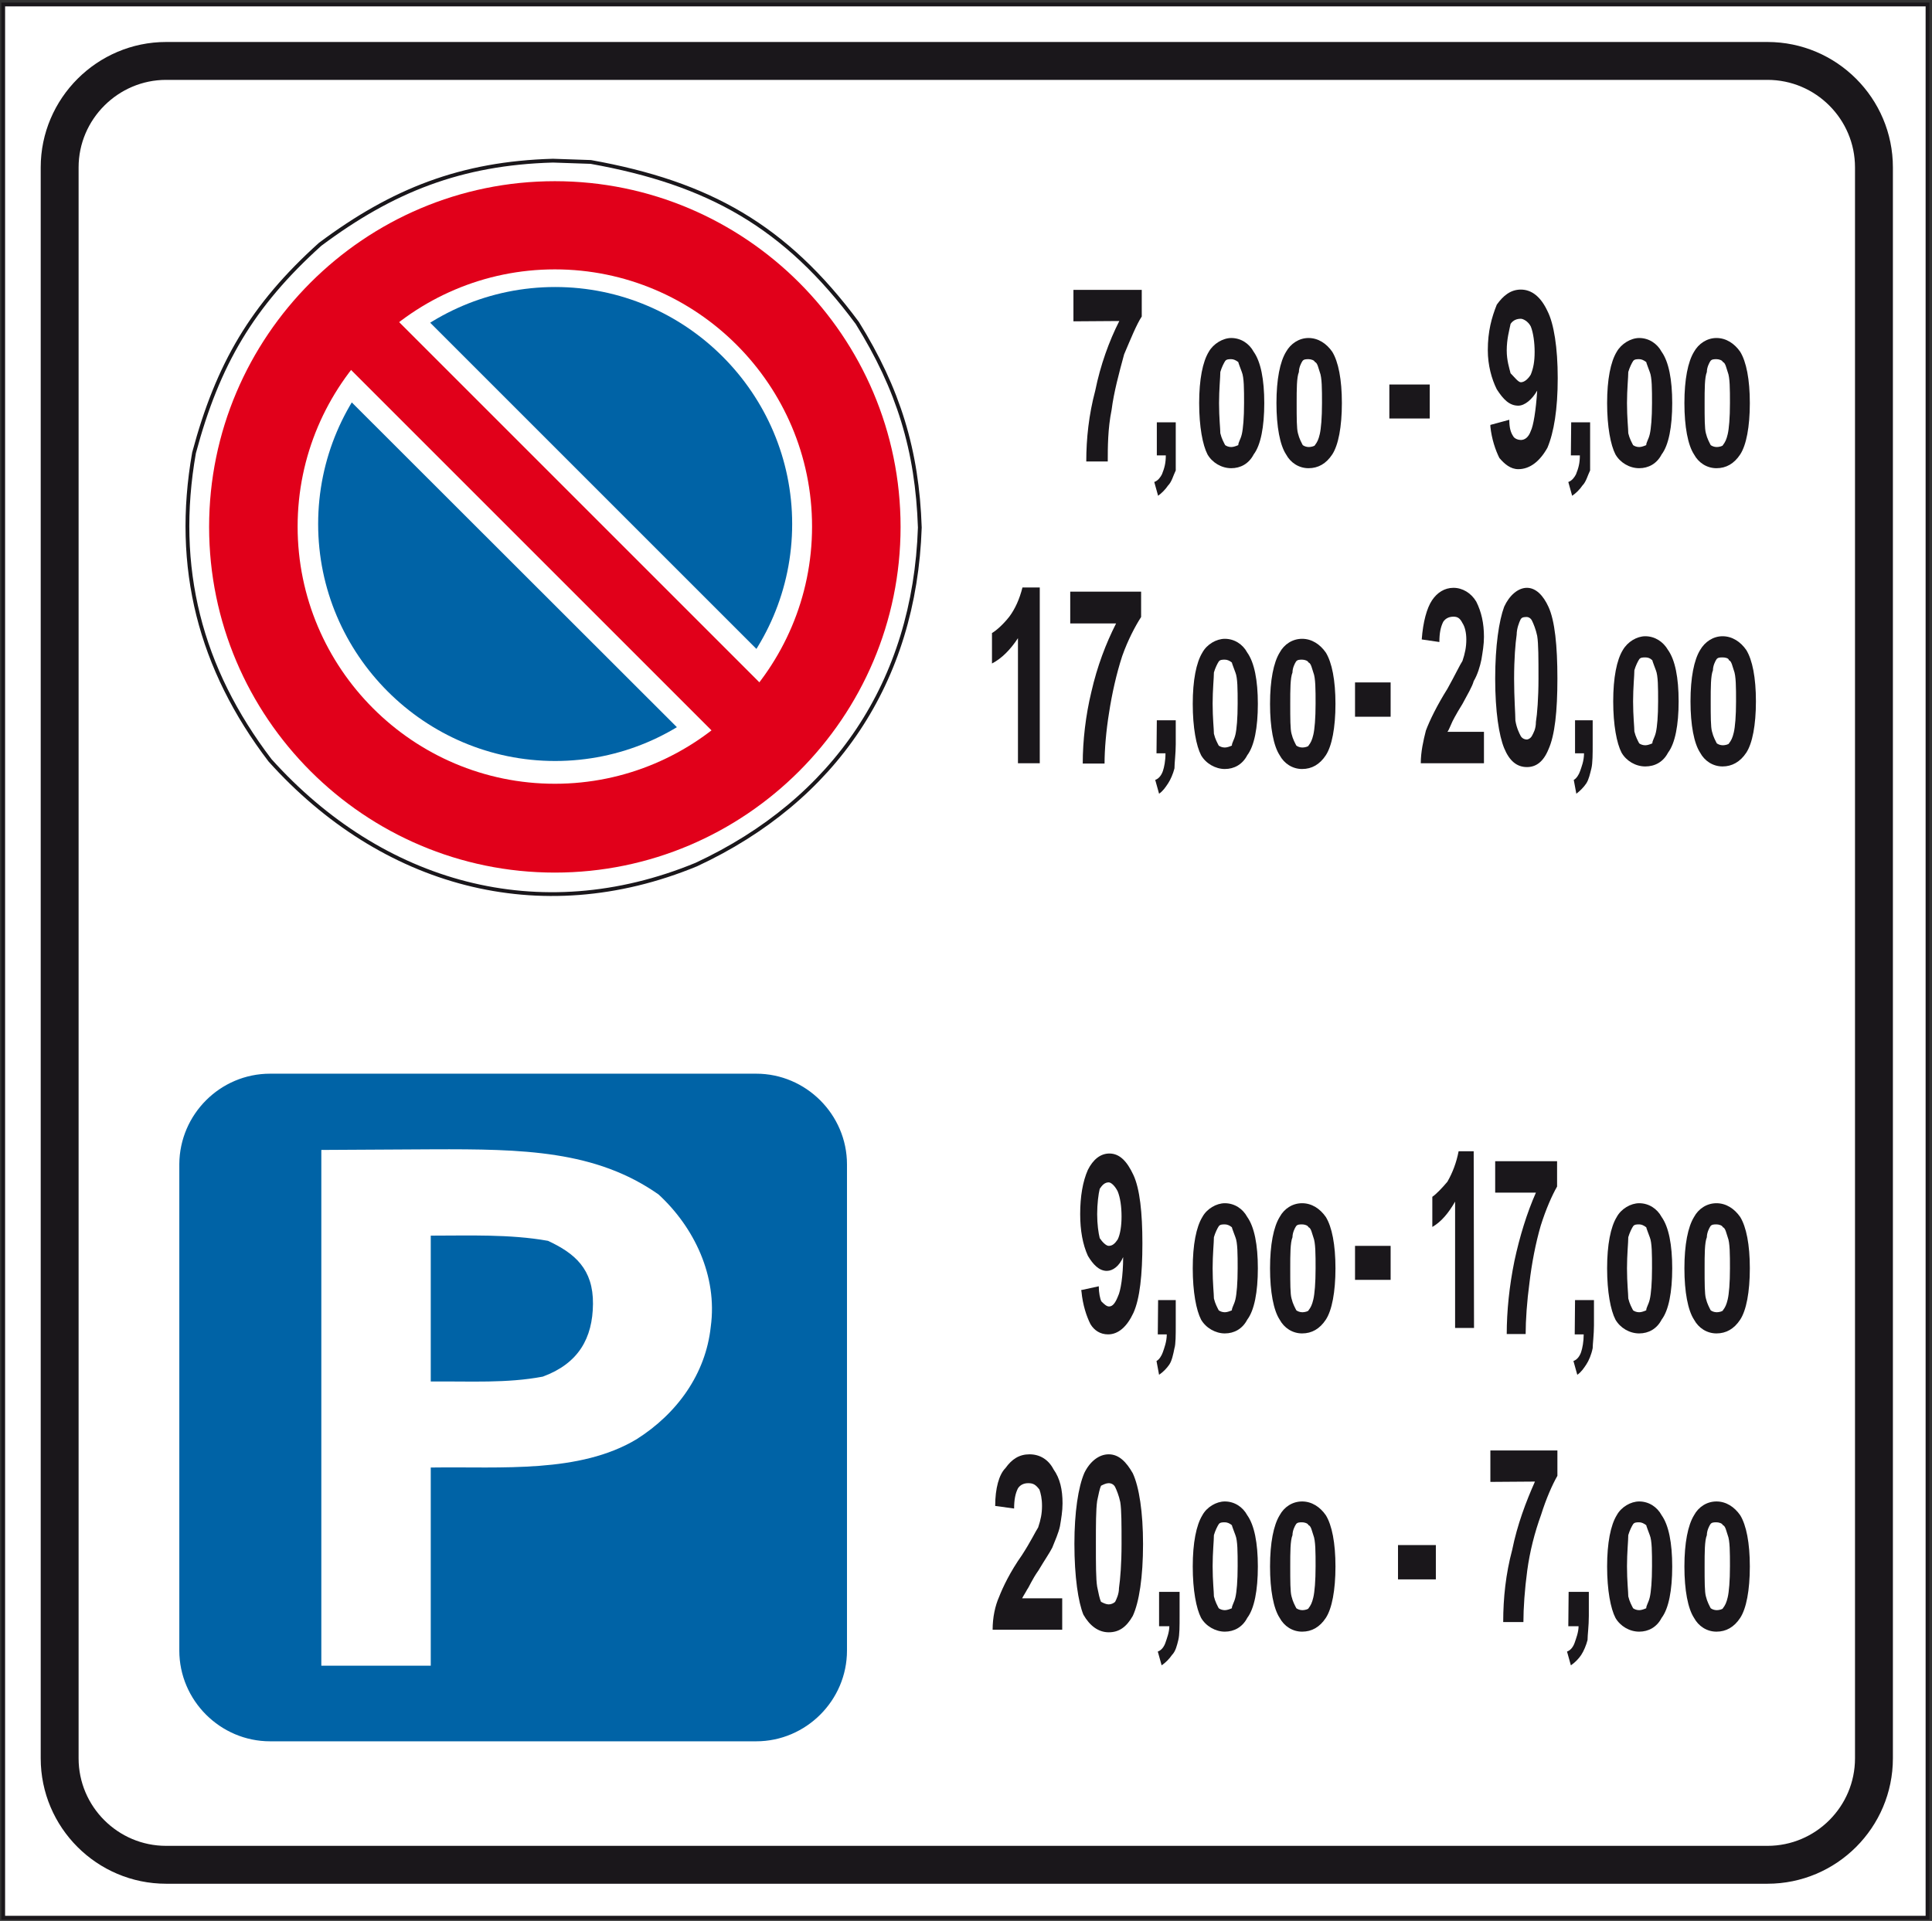 <?xml version="1.0" encoding="utf-8"?>
<!-- Generator: Adobe Illustrator 19.2.0, SVG Export Plug-In . SVG Version: 6.00 Build 0)  -->
<svg version="1.1" id="Livello_1" xmlns="http://www.w3.org/2000/svg" xmlns:xlink="http://www.w3.org/1999/xlink" x="0px" y="0px"
	 viewBox="0 0 602.4 599" style="enable-background:new 0 0 602.4 599;" xml:space="preserve">
<rect x="0" y="0" width="602.4" height="599" fill="#333333" stroke="none"/>
<style type="text/css">
	.st0{fill:#FFFFFF;stroke:#1A171B;stroke-width:1.181;stroke-miterlimit:2.613;}
	.st1{fill:none;stroke:#1A171B;stroke-width:11.815;stroke-miterlimit:2.613;}
	.st2{fill:#E1001A;}
	.st3{fill:#FFFFFF;}
	.st4{fill:#0063A6;}
	.st5{fill:#0063A6;stroke:#0063A6;stroke-width:1.181;stroke-miterlimit:2.613;}
	.st6{fill:#FFFFFF;stroke:#0063A6;stroke-width:1.181;stroke-miterlimit:2.613;}
	.st7{fill:#1A171B;}
</style>
<g>
	<g>
		<polygon class="st0" points="1,1.4 601,1.4 601,598 1,598 		"/>
		<path class="st1" d="M51.8,19h499.3c18.3,0,33.2,14.9,33.2,33.2v496.1c0,18.3-14.9,33.2-33.2,33.2H51.8
			c-18.3,0-33.2-14.9-33.2-33.2V52.2C18.6,33.9,33.6,19,51.8,19L51.8,19z"/>
		<path class="st0" d="M184.2,50.5c36.8,6.6,60.7,20,83.1,50.2c12.8,20.6,18.7,39.7,19.5,63.8c-1.6,48.1-26.5,85-69.7,105.1
			c-49,20.2-98.1,6.2-132.9-32.5c-21.8-28.6-30-60.1-23.7-95.9c7.4-27.6,18.1-45.9,39.3-65c22.6-16.9,44-25.3,72.6-26.1L184.2,50.5
			L184.2,50.5z"/>
		<path class="st2" d="M173,56.5c59.4,0,107.8,48.4,107.8,107.8S232.4,272.1,173,272.1S65.2,223.7,65.2,164.3S113.6,56.5,173,56.5
			L173,56.5z"/>
		<path class="st3" d="M173,84c44.2,0,80.2,36,80.2,80.2s-36,80.2-80.2,80.2s-80.2-36-80.2-80.2C92.8,120.1,128.8,84,173,84L173,84z
			"/>
		<path class="st4" d="M173.1,89.5c40.7,0,73.9,33.2,73.9,73.9s-33.2,73.9-73.9,73.9s-73.9-33.2-73.9-73.9
			C99.2,122.6,132.4,89.5,173.1,89.5L173.1,89.5z"/>
		<polygon class="st3" points="131.1,97.6 238.7,205.2 214.1,229.8 106.5,122.3 		"/>
		<polygon class="st2" points="114.8,90.8 245.5,221.5 230.6,236.5 99.8,105.7 		"/>
		<path class="st5" d="M84.2,335.4h151.6c15.2,0,27.7,12.5,27.7,27.7v151.6c0,15.2-12.5,27.7-27.7,27.7H84.2
			c-15.2,0-27.7-12.5-27.7-27.7V363C56.6,347.8,69,335.4,84.2,335.4L84.2,335.4z"/>
		<path class="st6" d="M205.7,372c-19.8-13.9-42.7-14.3-70.8-14.2L99.6,358v162h35.3v-61.8c21.5-0.3,45.9,1.9,63.9-8.9
			c12.8-8.1,21.8-20.6,23.4-35.5C224.4,397.7,216.9,382.3,205.7,372z M169.1,428.7c-11.1,2.1-22.4,1.4-34.2,1.5v-44.3
			c11.1,0,24.1-0.5,35.8,1.6c8.1,3.8,13.7,8.5,13.6,19.1C184.2,417.1,179.9,424.7,169.1,428.7z"/>
		<path class="st7" d="M489.9,131.7h5.9v7.5c0,2.8,0,5.9,0,7.5c-0.8,1.6-1.2,3.5-2.4,4.7c-0.8,1.2-2,2.4-3.2,3.2l-1.2-4.3
			c1.2-0.4,2-1.6,2.4-2.4c0.8-2,1.2-3.5,1.2-5.9h-2.8L489.9,131.7L489.9,131.7z"/>
		<path class="st7" d="M478.5,109.7c0-2.8-0.4-5.9-1.2-7.9c-0.8-1.6-2.4-2.4-3.1-2.4c-1.2,0-2.4,0.4-3.2,1.6c-0.4,2-1.2,4.7-1.2,8.3
			c0,3.1,0.8,5.5,1.2,7.1c1.2,1.2,2.4,2.8,3.2,2.8c1.2,0,2.4-1.2,3.1-2.4C478.1,114.8,478.5,112.8,478.5,109.7L478.5,109.7z
			 M464.7,132.5l5.9-1.6c0,2.4,0.4,3.9,1.2,5.1c0.4,0.8,1.6,1.2,2.4,1.2c1.2,0,2.4-0.8,3.1-2.8c0.8-1.6,1.6-6.3,2-12.6
			c-1.6,2.8-3.9,4.7-5.9,4.7c-2.8,0-4.7-2-6.7-5.1c-1.6-3.2-2.8-7.5-2.8-12.2c0-5.9,1.2-10.2,2.8-14.2c2-2.8,4.3-4.7,7.5-4.7
			c3.5,0,6.3,2.4,8.3,6.7c2,3.9,3.2,11.4,3.2,20.9c0,9.8-1.2,16.9-3.2,21.7c-2.4,4.3-5.5,6.7-9.1,6.7c-2.4,0-4.3-1.6-5.9-3.5
			c-1.2-2.4-2.4-5.9-2.8-9.8V132.5L464.7,132.5z"/>
		<polygon class="st7" points="433.2,130.5 433.2,119.9 445.8,119.9 445.8,130.5 		"/>
		<path class="st7" d="M408,112c-0.7,0-1.5,0-1.9,0.6s-1.1,2-1.1,3.4c-0.7,1.7-0.7,5.4-0.7,9.7c0,4.6,0,8,0.4,9.4
			c0.4,1.7,1.1,2.9,1.5,3.7c0.4,0.3,1.1,0.6,1.9,0.6c0.7,0,1.9-0.3,1.9-0.6c0.7-0.9,1.1-1.7,1.5-3.4s0.7-5.1,0.7-9.7
			c0-4.3,0-8-0.7-9.7c-0.4-1.1-0.7-2.9-1.5-3.1C409.8,112.3,408.7,112,408,112L408,112z M408,105.4c3,0,5.6,1.7,7.4,4.3
			c1.9,3.1,3,8.6,3,16s-1.1,13.1-3,16S411,146,408,146s-5.6-1.7-7-4.3c-1.9-2.9-3-8.6-3-16s1.1-12.9,3-16
			C402.4,107.2,405,105.4,408,105.4L408,105.4z M383.9,112c-0.7,0-1.5,0-1.9,0.6s-1.1,2-1.5,3.4c0,1.7-0.4,5.4-0.4,9.7
			c0,4.6,0.4,8,0.4,9.4c0.4,1.7,1.1,2.9,1.5,3.7c0.4,0.3,1.1,0.6,1.9,0.6c0.7,0,1.5-0.3,2.2-0.6c0-0.9,0.7-1.7,1.1-3.4
			c0.4-1.7,0.7-5.1,0.7-9.7c0-4.3,0-8-0.7-9.7c-0.4-1.1-1.1-2.9-1.1-3.1C385.3,112.3,384.6,112,383.9,112L383.9,112z M383.9,105.4
			c3,0,5.6,1.7,7,4.3c2.2,3.1,3.3,8.6,3.3,16s-1.1,13.1-3.3,16c-1.5,2.9-4.1,4.3-7,4.3c-3,0-5.9-1.7-7.4-4.3
			c-1.5-2.9-2.6-8.6-2.6-16s1.1-12.9,3-16C378.3,107.2,381.3,105.4,383.9,105.4L383.9,105.4z"/>
		<path class="st7" d="M406,205.7c-0.7,0-1.5,0-1.9,0.6s-1.1,2-1.1,3.4c-0.7,1.7-0.7,5.4-0.7,9.7c0,4.6,0,8,0.4,9.4
			c0.4,1.7,1.1,2.9,1.5,3.7c0.4,0.3,1.1,0.6,1.9,0.6c0.7,0,1.9-0.3,1.9-0.6c0.7-0.9,1.1-1.7,1.5-3.4c0.4-1.7,0.7-5.1,0.7-9.7
			c0-4.3,0-8-0.7-9.7c-0.4-1.1-0.7-2.9-1.5-3.1C407.8,206,406.7,205.7,406,205.7L406,205.7z M406,199.2c3,0,5.6,1.7,7.4,4.3
			c1.9,3.1,3,8.6,3,16s-1.1,13.1-3,16s-4.4,4.3-7.4,4.3s-5.6-1.7-7-4.3c-1.9-2.9-3-8.6-3-16s1.1-12.9,3-16
			C400.4,200.9,403,199.2,406,199.2L406,199.2z M381.9,205.7c-0.7,0-1.5,0-1.9,0.6s-1.1,2-1.5,3.4c0,1.7-0.4,5.4-0.4,9.7
			c0,4.6,0.4,8,0.4,9.4c0.4,1.7,1.1,2.9,1.5,3.7c0.4,0.3,1.1,0.6,1.9,0.6c0.7,0,1.5-0.3,2.2-0.6c0-0.9,0.7-1.7,1.1-3.4
			c0.4-1.7,0.7-5.1,0.7-9.7c0-4.3,0-8-0.7-9.7c-0.4-1.1-1.1-2.9-1.1-3.1C383.4,206,382.6,205.7,381.9,205.7L381.9,205.7z
			 M381.9,199.2c3,0,5.6,1.7,7,4.3c2.2,3.1,3.3,8.6,3.3,16s-1.1,13.1-3.3,16c-1.5,2.9-4.1,4.3-7,4.3s-5.9-1.7-7.4-4.3
			c-1.5-2.9-2.6-8.6-2.6-16s1.1-12.9,3-16C376.3,200.9,379.3,199.2,381.9,199.2L381.9,199.2z"/>
		<path class="st7" d="M406,381.8c-0.7,0-1.5,0-1.9,0.6s-1.1,2-1.1,3.4c-0.7,1.7-0.7,5.4-0.7,9.7c0,4.6,0,8,0.4,9.4
			c0.4,1.7,1.1,2.9,1.5,3.7c0.4,0.3,1.1,0.6,1.9,0.6c0.7,0,1.9-0.3,1.9-0.6c0.7-0.9,1.1-1.7,1.5-3.4s0.7-5.1,0.7-9.7
			c0-4.3,0-8-0.7-9.7c-0.4-1.1-0.7-2.9-1.5-3.1C407.8,382.1,406.7,381.8,406,381.8L406,381.8z M406,375.2c3,0,5.6,1.7,7.4,4.3
			c1.9,3.1,3,8.6,3,16s-1.1,13.1-3,16s-4.4,4.3-7.4,4.3s-5.6-1.7-7-4.3c-1.9-2.9-3-8.6-3-16s1.1-12.9,3-16
			C400.4,376.9,403,375.2,406,375.2L406,375.2z M381.9,381.8c-0.7,0-1.5,0-1.9,0.6s-1.1,2-1.5,3.4c0,1.7-0.4,5.4-0.4,9.7
			c0,4.6,0.4,8,0.4,9.4c0.4,1.7,1.1,2.9,1.5,3.7c0.4,0.3,1.1,0.6,1.9,0.6c0.7,0,1.5-0.3,2.2-0.6c0-0.9,0.7-1.7,1.1-3.4
			c0.4-1.7,0.7-5.1,0.7-9.7c0-4.3,0-8-0.7-9.7c-0.4-1.1-1.1-2.9-1.1-3.1C383.4,382.1,382.6,381.8,381.9,381.8L381.9,381.8z
			 M381.9,375.2c3,0,5.6,1.7,7,4.3c2.2,3.1,3.3,8.6,3.3,16s-1.1,13.1-3.3,16c-1.5,2.9-4.1,4.3-7,4.3s-5.9-1.7-7.4-4.3
			c-1.5-2.9-2.6-8.6-2.6-16s1.1-12.9,3-16C376.3,376.9,379.3,375.2,381.9,375.2L381.9,375.2z"/>
		<path class="st7" d="M406,474.7c-0.7,0-1.5,0-1.9,0.6s-1.1,2-1.1,3.4c-0.7,1.7-0.7,5.4-0.7,9.7c0,4.6,0,8,0.4,9.4
			c0.4,1.7,1.1,2.9,1.5,3.7c0.4,0.3,1.1,0.6,1.9,0.6c0.7,0,1.9-0.3,1.9-0.6c0.7-0.9,1.1-1.7,1.5-3.4s0.7-5.1,0.7-9.7
			c0-4.3,0-8-0.7-9.7c-0.4-1.1-0.7-2.9-1.5-3.1C407.8,475,406.7,474.7,406,474.7L406,474.7z M406,468.2c3,0,5.6,1.7,7.4,4.3
			c1.9,3.1,3,8.6,3,16s-1.1,13.1-3,16s-4.4,4.3-7.4,4.3s-5.6-1.7-7-4.3c-1.9-2.9-3-8.6-3-16s1.1-12.9,3-16
			C400.4,469.9,403,468.2,406,468.2L406,468.2z M381.9,474.7c-0.7,0-1.5,0-1.9,0.6s-1.1,2-1.5,3.4c0,1.7-0.4,5.4-0.4,9.7
			c0,4.6,0.4,8,0.4,9.4c0.4,1.7,1.1,2.9,1.5,3.7c0.4,0.3,1.1,0.6,1.9,0.6c0.7,0,1.5-0.3,2.2-0.6c0-0.9,0.7-1.7,1.1-3.4
			c0.4-1.7,0.7-5.1,0.7-9.7c0-4.3,0-8-0.7-9.7c-0.4-1.1-1.1-2.9-1.1-3.1C383.4,475,382.6,474.7,381.9,474.7L381.9,474.7z
			 M381.9,468.2c3,0,5.6,1.7,7,4.3c2.2,3.1,3.3,8.6,3.3,16s-1.1,13.1-3.3,16c-1.5,2.9-4.1,4.3-7,4.3s-5.9-1.7-7.4-4.3
			c-1.5-2.9-2.6-8.6-2.6-16s1.1-12.9,3-16C376.3,469.9,379.3,468.2,381.9,468.2L381.9,468.2z"/>
		<path class="st7" d="M535.2,112c-0.7,0-1.5,0-1.9,0.6s-1.1,2-1.1,3.4c-0.7,1.7-0.7,5.4-0.7,9.7c0,4.6,0,8,0.4,9.4
			c0.4,1.7,1.1,2.9,1.5,3.7c0.4,0.3,1.1,0.6,1.9,0.6c0.7,0,1.9-0.3,1.9-0.6c0.7-0.9,1.1-1.7,1.5-3.4s0.7-5.1,0.7-9.7
			c0-4.3,0-8-0.7-9.7c-0.4-1.1-0.7-2.9-1.5-3.1C537,112.3,535.9,112,535.2,112L535.2,112z M535.2,105.4c3,0,5.6,1.7,7.4,4.3
			c1.9,3.1,3,8.6,3,16s-1.1,13.1-3,16s-4.4,4.3-7.4,4.3s-5.6-1.7-7-4.3c-1.9-2.9-3-8.6-3-16s1.1-12.9,3-16
			C529.6,107.2,532.2,105.4,535.2,105.4L535.2,105.4z M511.1,112c-0.7,0-1.5,0-1.9,0.6s-1.1,2-1.5,3.4c0,1.7-0.4,5.4-0.4,9.7
			c0,4.6,0.4,8,0.4,9.4c0.4,1.7,1.1,2.9,1.5,3.7c0.4,0.3,1.1,0.6,1.9,0.6c0.7,0,1.5-0.3,2.2-0.6c0-0.9,0.7-1.7,1.1-3.4
			c0.4-1.7,0.7-5.1,0.7-9.7c0-4.3,0-8-0.7-9.7c-0.4-1.1-1.1-2.9-1.1-3.1C512.5,112.3,511.8,112,511.1,112L511.1,112z M511.1,105.4
			c3,0,5.6,1.7,7,4.3c2.2,3.1,3.3,8.6,3.3,16s-1.1,13.1-3.3,16c-1.5,2.9-4.1,4.3-7,4.3c-3,0-5.9-1.7-7.4-4.3
			c-1.5-2.9-2.6-8.6-2.6-16s1.1-12.9,3-16C505.5,107.2,508.5,105.4,511.1,105.4L511.1,105.4z"/>
		<path class="st7" d="M537.1,205c-0.7,0-1.5,0-1.9,0.6s-1.1,2-1.1,3.4c-0.7,1.7-0.7,5.4-0.7,9.7c0,4.6,0,8,0.4,9.4
			c0.4,1.7,1.1,2.9,1.5,3.7c0.4,0.3,1.1,0.6,1.9,0.6c0.7,0,1.9-0.3,1.9-0.6c0.7-0.9,1.1-1.7,1.5-3.4c0.4-1.7,0.7-5.1,0.7-9.7
			c0-4.3,0-8-0.7-9.7c-0.4-1.1-0.7-2.9-1.5-3.1C539,205.2,537.9,205,537.1,205L537.1,205z M537.1,198.4c3,0,5.6,1.7,7.4,4.3
			c1.9,3.1,3,8.6,3,16s-1.1,13.1-3,16s-4.5,4.3-7.4,4.3c-3,0-5.6-1.7-7-4.3c-1.9-2.9-3-8.6-3-16s1.1-12.9,3-16
			C531.6,200.1,534.2,198.4,537.1,198.4L537.1,198.4z M513,205c-0.7,0-1.5,0-1.9,0.6s-1.1,2-1.5,3.4c0,1.7-0.4,5.4-0.4,9.7
			c0,4.6,0.4,8,0.4,9.4c0.4,1.7,1.1,2.9,1.5,3.7c0.4,0.3,1.1,0.6,1.9,0.6c0.7,0,1.5-0.3,2.2-0.6c0-0.9,0.7-1.7,1.1-3.4
			c0.4-1.7,0.7-5.1,0.7-9.7c0-4.3,0-8-0.7-9.7c-0.4-1.1-1.1-2.9-1.1-3.1C514.5,205.2,513.8,205,513,205L513,205z M513,198.4
			c3,0,5.6,1.7,7.1,4.3c2.2,3.1,3.3,8.6,3.3,16s-1.1,13.1-3.3,16c-1.5,2.9-4.1,4.3-7.1,4.3c-3,0-5.9-1.7-7.4-4.3
			c-1.5-2.9-2.6-8.6-2.6-16s1.1-12.9,3-16C507.5,200.1,510.4,198.4,513,198.4L513,198.4z"/>
		<path class="st7" d="M535.2,381.8c-0.7,0-1.5,0-1.9,0.6s-1.1,2-1.1,3.4c-0.7,1.7-0.7,5.4-0.7,9.7c0,4.6,0,8,0.4,9.4
			c0.4,1.7,1.1,2.9,1.5,3.7c0.4,0.3,1.1,0.6,1.9,0.6c0.7,0,1.9-0.3,1.9-0.6c0.7-0.9,1.1-1.7,1.5-3.4s0.7-5.1,0.7-9.7
			c0-4.3,0-8-0.7-9.7c-0.4-1.1-0.7-2.9-1.5-3.1C537,382.1,535.9,381.8,535.2,381.8L535.2,381.8z M535.2,375.2c3,0,5.6,1.7,7.4,4.3
			c1.9,3.1,3,8.6,3,16s-1.1,13.1-3,16s-4.4,4.3-7.4,4.3s-5.6-1.7-7-4.3c-1.9-2.9-3-8.6-3-16s1.1-12.9,3-16
			C529.6,376.9,532.2,375.2,535.2,375.2L535.2,375.2z M511.1,381.8c-0.7,0-1.5,0-1.9,0.6s-1.1,2-1.5,3.4c0,1.7-0.4,5.4-0.4,9.7
			c0,4.6,0.4,8,0.4,9.4c0.4,1.7,1.1,2.9,1.5,3.7c0.4,0.3,1.1,0.6,1.9,0.6c0.7,0,1.5-0.3,2.2-0.6c0-0.9,0.7-1.7,1.1-3.4
			c0.4-1.7,0.7-5.1,0.7-9.7c0-4.3,0-8-0.7-9.7c-0.4-1.1-1.1-2.9-1.1-3.1C512.5,382.1,511.8,381.8,511.1,381.8L511.1,381.8z
			 M511.1,375.2c3,0,5.6,1.7,7,4.3c2.2,3.1,3.3,8.6,3.3,16s-1.1,13.1-3.3,16c-1.5,2.9-4.1,4.3-7,4.3c-3,0-5.9-1.7-7.4-4.3
			c-1.5-2.9-2.6-8.6-2.6-16s1.1-12.9,3-16C505.5,376.9,508.5,375.2,511.1,375.2L511.1,375.2z"/>
		<path class="st7" d="M535.2,474.7c-0.7,0-1.5,0-1.9,0.6s-1.1,2-1.1,3.4c-0.7,1.7-0.7,5.4-0.7,9.7c0,4.6,0,8,0.4,9.4
			c0.4,1.7,1.1,2.9,1.5,3.7c0.4,0.3,1.1,0.6,1.9,0.6c0.7,0,1.9-0.3,1.9-0.6c0.7-0.9,1.1-1.7,1.5-3.4s0.7-5.1,0.7-9.7
			c0-4.3,0-8-0.7-9.7c-0.4-1.1-0.7-2.9-1.5-3.1C537,475,535.9,474.7,535.2,474.7L535.2,474.7z M535.2,468.2c3,0,5.6,1.7,7.4,4.3
			c1.9,3.1,3,8.6,3,16s-1.1,13.1-3,16s-4.4,4.3-7.4,4.3s-5.6-1.7-7-4.3c-1.9-2.9-3-8.6-3-16s1.1-12.9,3-16
			C529.6,469.9,532.2,468.2,535.2,468.2L535.2,468.2z M511.1,474.7c-0.7,0-1.5,0-1.9,0.6s-1.1,2-1.5,3.4c0,1.7-0.4,5.4-0.4,9.7
			c0,4.6,0.4,8,0.4,9.4c0.4,1.7,1.1,2.9,1.5,3.7c0.4,0.3,1.1,0.6,1.9,0.6c0.7,0,1.5-0.3,2.2-0.6c0-0.9,0.7-1.7,1.1-3.4
			c0.4-1.7,0.7-5.1,0.7-9.7c0-4.3,0-8-0.7-9.7c-0.4-1.1-1.1-2.9-1.1-3.1C512.5,475,511.8,474.7,511.1,474.7L511.1,474.7z
			 M511.1,468.2c3,0,5.6,1.7,7,4.3c2.2,3.1,3.3,8.6,3.3,16s-1.1,13.1-3.3,16c-1.5,2.9-4.1,4.3-7,4.3c-3,0-5.9-1.7-7.4-4.3
			c-1.5-2.9-2.6-8.6-2.6-16s1.1-12.9,3-16C505.5,469.9,508.5,468.2,511.1,468.2L511.1,468.2z"/>
		<path class="st7" d="M360.7,131.7h5.9v7.5c0,2.8,0,5.9,0,7.5c-0.8,1.6-1.2,3.5-2.4,4.7c-0.8,1.2-2,2.4-3.1,3.2l-1.2-4.3
			c1.2-0.4,2-1.6,2.4-2.4c0.8-2,1.2-3.5,1.2-5.9h-2.8L360.7,131.7L360.7,131.7z"/>
		<path class="st7" d="M334.7,100.2v-9.8H356v8.3c-1.6,2.4-3.5,7.1-5.5,11.8c-1.6,5.9-3.2,11.8-3.9,17.3c-1.2,5.9-1.2,11.8-1.2,16.1
			h-6.7c0-7.1,0.8-14.6,2.8-22.1c1.6-7.9,4.3-15.4,7.5-21.7L334.7,100.2L334.7,100.2L334.7,100.2z"/>
		<path class="st7" d="M491.1,224.6h5.5v7.5c0,2.8,0,5.9-0.4,7.5s-0.8,3.5-1.6,4.7s-2,2.4-3.1,3.2l-0.8-4.3c0.8-0.4,1.6-1.6,2-2.8
			c0.4-1.2,1.2-3.1,1.2-5.5h-2.8L491.1,224.6L491.1,224.6z"/>
		<path class="st7" d="M476.1,192.4c-0.8,0-1.6,0-2,0.8s-1.2,2.8-1.2,4.7c-0.4,2.8-0.8,7.5-0.8,13.8c0,5.9,0.4,11,0.4,13
			c0.4,2.4,1.2,3.9,1.6,4.7c0.4,0.8,1.2,1.2,2,1.2c0.4,0,1.2-0.4,1.6-1.2c0.4-0.8,1.2-2,1.2-4.3c0.4-2.4,0.8-7.5,0.8-13.4
			c0-6.3,0-11-0.4-13.4c-0.4-2-1.2-3.9-1.6-4.7C477.3,192.7,476.5,192.4,476.1,192.4L476.1,192.4z M476.1,183.3
			c2.8,0,5.1,2.4,6.7,5.9c2,4.3,2.8,12.2,2.8,22.4c0,10.2-0.8,17.7-2.8,22.1c-1.6,3.9-3.9,5.5-6.7,5.5c-3.2,0-5.5-2-7.1-5.9
			s-2.8-11.4-2.8-21.7c0-10.2,1.2-18.1,2.8-22.4C470.6,185.7,473.3,183.3,476.1,183.3L476.1,183.3z M462.7,228.2v9.8H443
			c0-3.5,0.8-7.1,1.6-10.2c1.2-3.2,3.5-7.9,6.7-13c2.4-4.3,3.9-7.5,4.7-8.7c0.8-2.4,1.2-4.3,1.2-6.7c0-2-0.4-3.9-1.2-5.1
			c-0.8-1.6-1.6-2-2.8-2s-2.4,0.4-3.2,1.6c-0.8,1.6-1.2,3.5-1.2,6.3l-5.5-0.8c0.4-5.5,1.6-9.8,3.2-12.2c1.6-2.4,3.9-3.9,6.7-3.9
			s5.5,1.6,7.1,4.3c1.6,3.2,2.4,6.7,2.4,11c0,2.4-0.4,4.7-0.8,7.1c-0.4,2-1.2,4.7-2.4,6.7c-0.4,1.6-2,4.3-3.5,7.1
			c-2,3.2-3.2,5.5-3.5,6.3c-0.4,0.8-0.8,2-1.2,2.4L462.7,228.2L462.7,228.2z"/>
		<polygon class="st7" points="422.5,223.5 422.5,212.8 433.6,212.8 433.6,223.5 		"/>
		<path class="st7" d="M360.7,224.6h5.9v7.5c0,2.8-0.4,5.9-0.4,7.5c-0.4,1.6-1.2,3.5-2,4.7s-1.6,2.4-2.8,3.2l-1.2-4.3
			c1.2-0.4,2-1.6,2.4-2.8c0.4-1.2,0.8-3.1,0.8-5.5h-2.8L360.7,224.6L360.7,224.6z"/>
		<path class="st7" d="M333.7,194.3v-9.8h22.1v7.9c-1.8,2.8-4.1,7.1-5.9,12.2c-1.8,5.5-3.2,11.8-4.1,17.7
			c-0.9,5.5-1.4,11.4-1.4,15.8h-6.8c0-7.1,0.9-15,2.7-22.4c1.8-7.9,4.5-15,7.7-21.3h-14.3V194.3z"/>
		<path class="st7" d="M324.2,238h-6.8v-39c-2.3,3.5-5,6.3-8.1,7.9v-9.5c1.4-0.8,3.6-2.8,5.4-5.1c1.8-2.4,3.2-5.5,4.1-9.1h5.4V238
			L324.2,238z"/>
		<path class="st7" d="M491.1,405.4h5.9v7.9c0,2.8-0.4,5.9-0.4,7.1c-0.4,2-1.2,3.9-2,5.1c-0.8,1.2-1.6,2.4-2.8,3.2l-1.2-4.3
			c1.2-0.4,2-1.6,2.4-2.8s0.8-3.2,0.8-5.5H491L491.1,405.4L491.1,405.4z"/>
		<path class="st7" d="M466.2,371.9v-9.8h19.3v7.9c-1.6,2.8-3.5,7.1-5.1,12.2c-1.6,5.5-2.8,11.8-3.5,17.7
			c-0.8,5.9-1.2,11.8-1.2,16.1h-5.9c0-7.1,0.8-15,2.4-22.8c1.6-7.5,3.9-15,6.7-21.3L466.2,371.9L466.2,371.9z"/>
		<path class="st7" d="M459.6,414.1h-5.9v-39.4c-2,3.5-4.3,6.3-7.1,7.9v-9.4c1.2-0.8,3.1-2.8,4.7-4.7c1.6-2.8,2.8-5.9,3.5-9.5h4.7
			L459.6,414.1L459.6,414.1z"/>
		<polygon class="st7" points="422.5,399.1 422.5,388.5 433.6,388.5 433.6,399.1 		"/>
		<path class="st7" d="M361.1,405.4h5.5v7.9c0,2.8,0,5.9-0.4,7.1c-0.4,2-0.8,3.9-1.6,5.1c-0.8,1.2-2,2.4-3.2,3.2l-0.8-4.3
			c0.8-0.4,1.6-1.6,2-2.8s1.2-3.2,1.2-5.5H361L361.1,405.4L361.1,405.4z"/>
		<path class="st7" d="M349.7,379.4c0-3.2-0.4-5.9-1.2-7.9c-0.8-1.6-2-2.8-2.8-2.8c-1.2,0-2,0.8-2.8,2c-0.4,1.6-0.8,4.7-0.8,7.9
			s0.4,5.9,0.8,7.5c0.8,1.2,2,2.4,2.8,2.4c1.2,0,2-0.8,2.8-2C349.3,384.9,349.7,382.2,349.7,379.4L349.7,379.4z M337.1,402.3
			l5.5-1.2c0,2,0.4,3.9,0.8,4.7c0.8,0.8,1.6,1.6,2.4,1.6c1.2,0,2-1.2,2.8-3.2c0.8-1.6,1.6-6.3,1.6-12.2c-1.2,2.8-3.2,4.3-5.1,4.3
			c-2.4,0-4.3-2-5.9-4.7c-1.6-3.5-2.4-7.9-2.4-13c0-5.5,0.8-10.2,2.4-13.8c1.6-3.2,3.9-5.1,6.7-5.1c3.2,0,5.5,2.4,7.5,6.7
			s2.8,11.8,2.8,21.3c0,9.8-0.8,17.3-2.8,21.7c-2,4.3-4.7,6.7-7.9,6.7c-2.4,0-4.3-1.2-5.5-3.2c-1.2-2.4-2.4-5.9-2.8-10.2
			L337.1,402.3L337.1,402.3z"/>
		<path class="st7" d="M489.1,496.4h6.3v7.5c0,3.2-0.4,5.9-0.4,7.5c-0.4,1.6-1.2,3.5-2,4.7s-2,2.4-3.2,3.2l-1.2-4.3
			c1.2-0.4,2-1.6,2.4-2.8s1.2-3.2,1.2-5.1H489L489.1,496.4L489.1,496.4L489.1,496.4z"/>
		<path class="st7" d="M464.7,462.1v-9.8h20.9v7.9c-1.6,2.8-3.5,7.1-5.1,12.2c-2,5.5-3.5,11.4-4.3,17.3c-0.8,5.9-1.2,11.8-1.2,16.1
			h-6.3c0-7.5,0.8-15,2.8-22.5c1.6-7.9,4.3-15,7.1-21.3L464.7,462.1L464.7,462.1z"/>
		<polygon class="st7" points="435.9,492.5 435.9,481.8 447.7,481.8 447.7,492.5 		"/>
		<path class="st7" d="M361.5,496.4h6.3v7.5c0,3.2,0,5.9-0.4,7.5s-0.8,3.5-2,4.7c-0.8,1.2-2,2.4-3.2,3.2L361,515
			c1.2-0.4,2-1.6,2.4-2.8s1.2-3.2,1.2-5.1h-3.2v-10.7L361.5,496.4L361.5,496.4z"/>
		<path class="st7" d="M345.7,462.5c-0.8,0-1.6,0.4-2.4,0.8c-0.4,0.8-0.8,2.8-1.2,4.7c-0.4,2.8-0.4,7.5-0.4,13.4
			c0,6.3,0,11,0.4,13.4c0.4,2,0.8,3.9,1.2,4.7c0.8,0.4,1.6,0.8,2.4,0.8c0.8,0,1.6-0.4,2-0.8c0.4-0.8,1.2-2.4,1.2-4.3
			c0.4-2.8,0.8-7.5,0.8-13.8c0-5.9,0-10.6-0.4-13c-0.4-2-1.2-3.9-1.6-4.7C347.3,462.9,346.5,462.5,345.7,462.5L345.7,462.5z
			 M345.7,453.5c3.2,0,5.5,2.4,7.5,5.9c2,4.3,3.2,12.2,3.2,22.1c0,10.2-1.2,18.1-3.2,22.4c-2,3.5-4.3,5.1-7.5,5.1s-5.9-2-7.9-5.5
			c-1.6-3.9-2.8-11.8-2.8-22.1c0-9.8,1.2-17.7,3.1-22.1C339.8,455.8,342.6,453.5,345.7,453.5L345.7,453.5z M331.2,498.4v9.8h-21.7
			c0-3.9,0.8-7.5,2-10.2c1.2-3.1,3.5-7.9,7.1-13c2.8-4.3,4.3-7.5,5.1-8.7c0.8-2.4,1.2-4.3,1.2-6.7s-0.4-3.9-0.8-5.1
			c-1.2-1.6-2-2-3.5-2c-1.2,0-2.4,0.4-3.2,1.6c-0.8,1.6-1.2,3.5-1.2,6.3l-5.9-0.8c0-5.5,1.2-9.8,3.2-11.8c2-2.8,4.3-4.3,7.5-4.3
			s5.9,1.6,7.5,4.7c2,2.8,2.8,6.3,2.8,10.6c0,2.4-0.4,4.7-0.8,7.1c-0.4,2-1.6,4.7-2.4,6.7c-0.8,1.6-2.4,3.9-4.3,7.1
			c-2,2.8-3.1,5.5-3.5,5.9c-0.4,0.8-1.2,2-1.6,2.8L331.2,498.4L331.2,498.4z"/>
	</g>
</g>
</svg>

